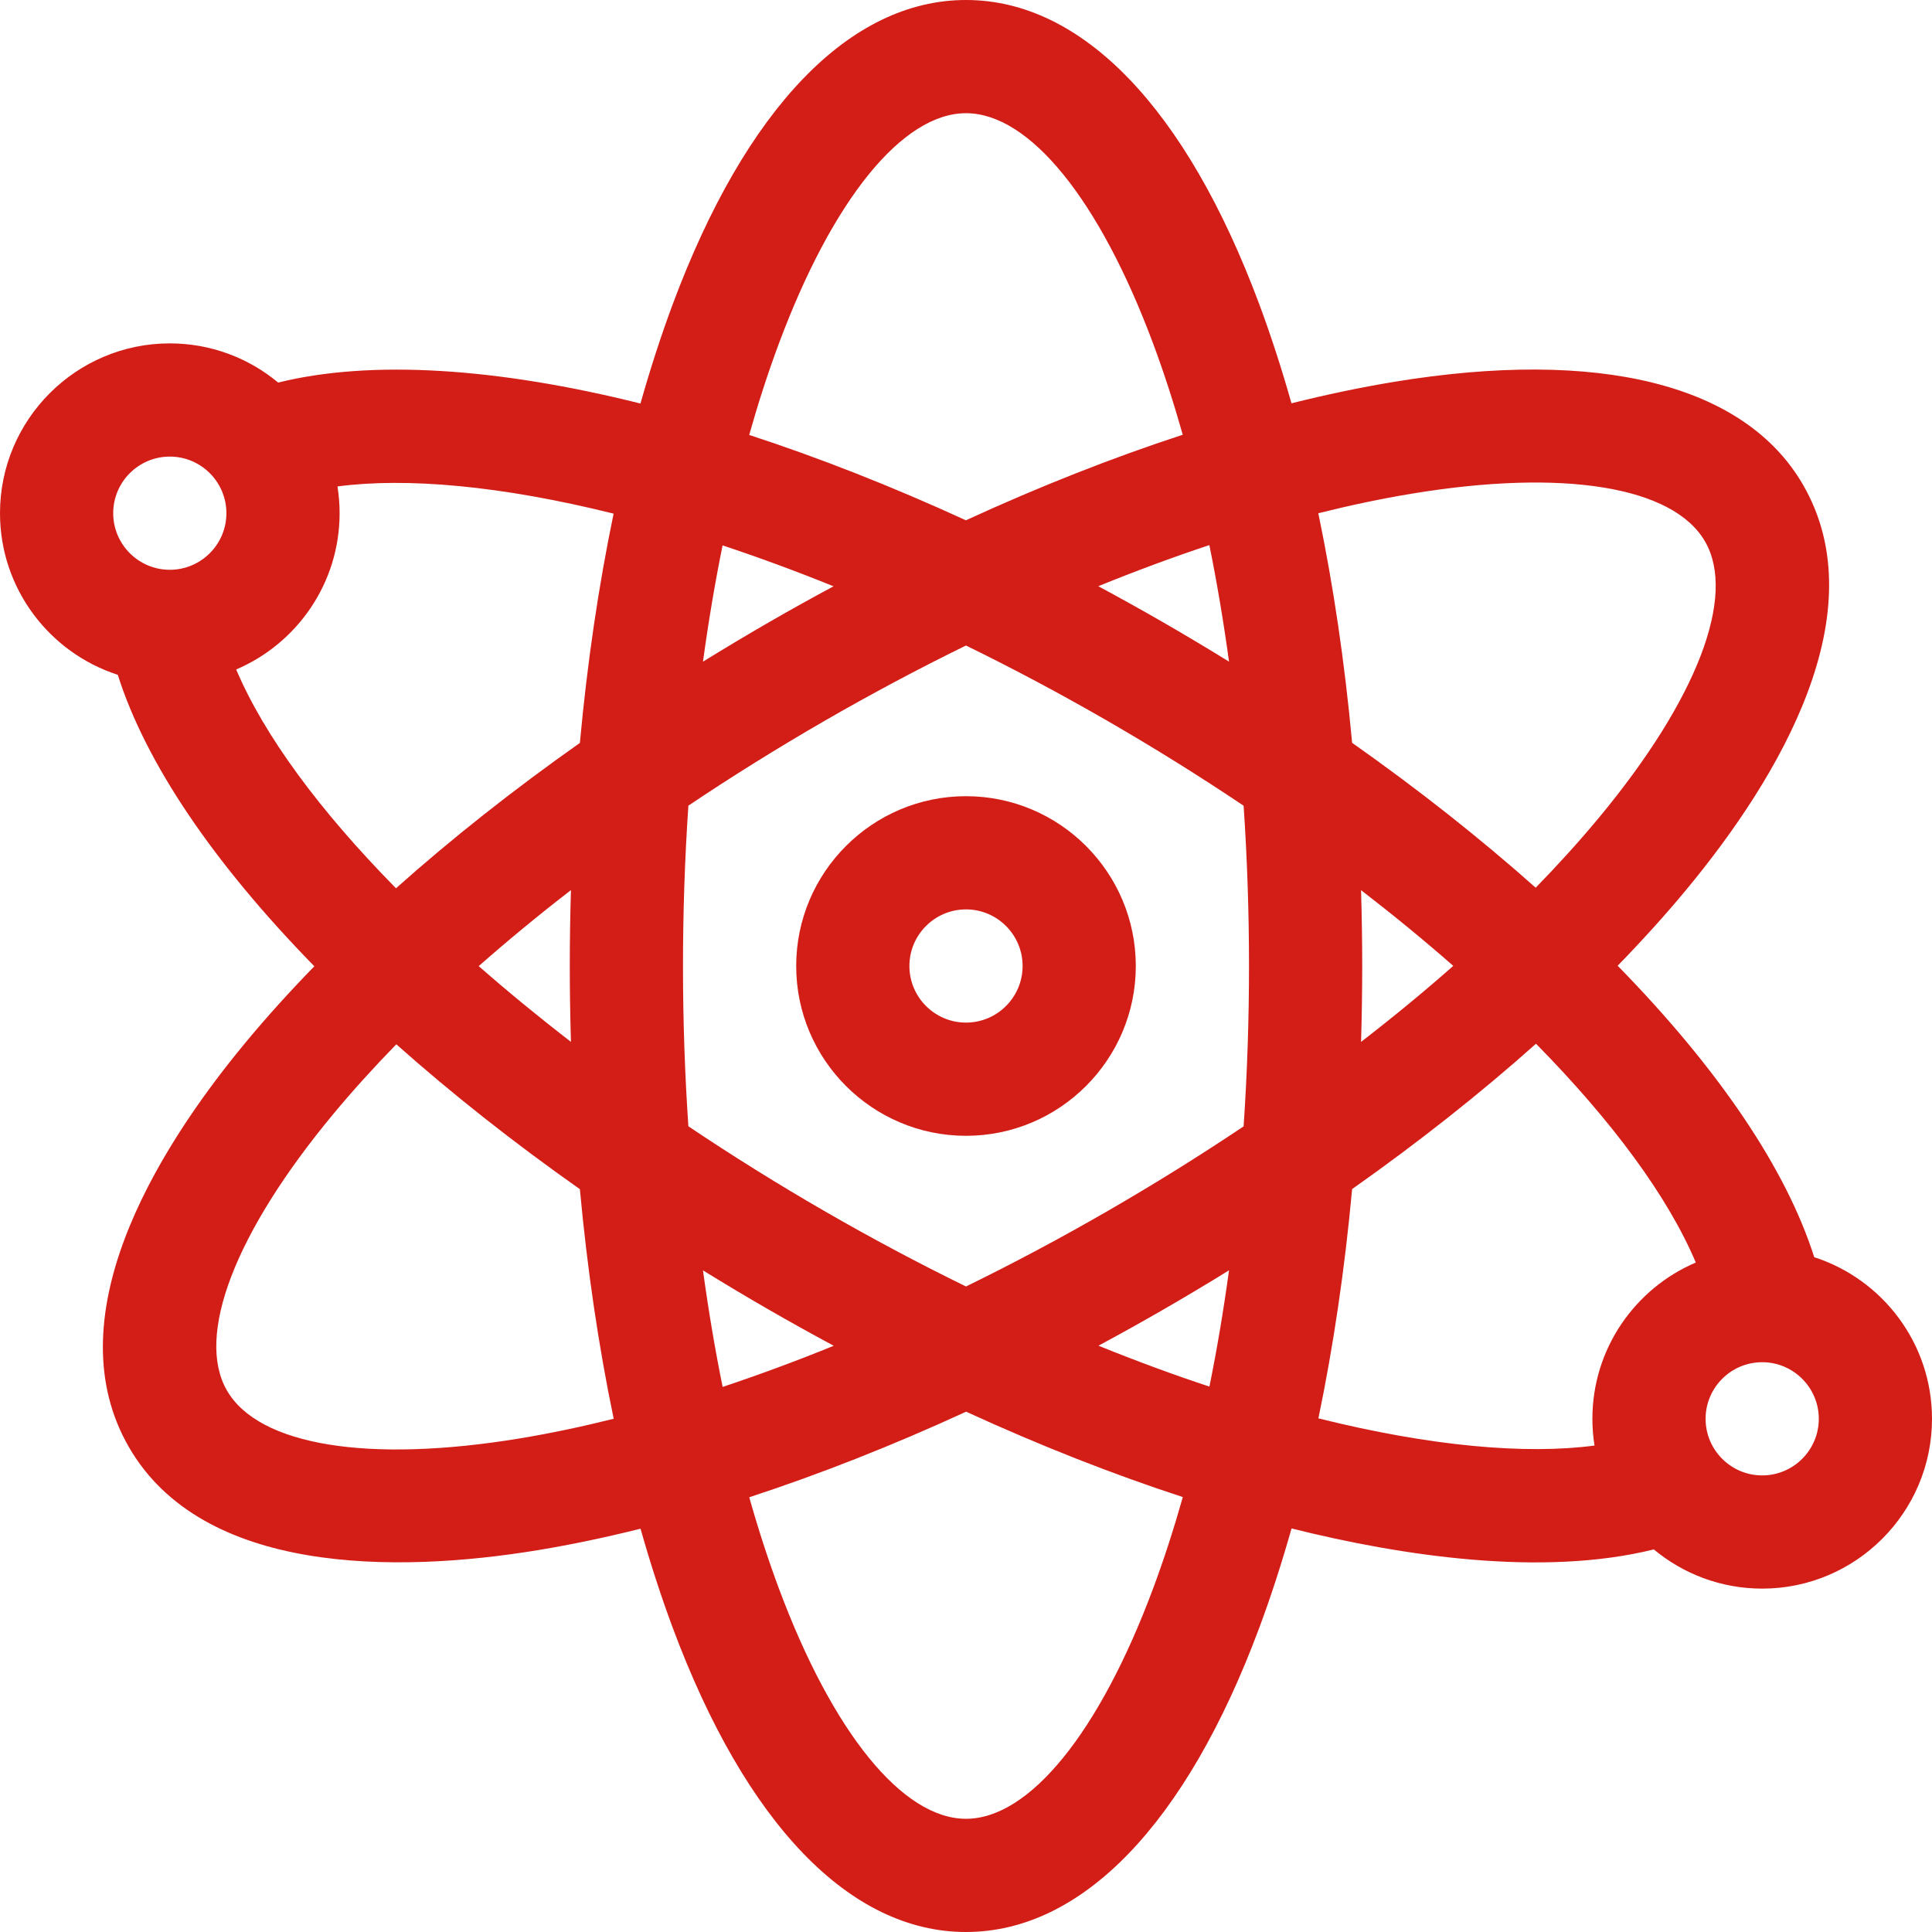 <?xml version="1.0" encoding="iso-8859-1"?>
<!-- Generator: Adobe Illustrator 19.0.0, SVG Export Plug-In . SVG Version: 6.00 Build 0)  -->
<svg xmlns="http://www.w3.org/2000/svg" xmlns:xlink="http://www.w3.org/1999/xlink" version="1.1" id="Capa_1" x="0px" y="0px" viewBox="0 0 512 512" style="enable-background:new 0 0 512 512;" xml:space="preserve" width="512px" height="512px">
<g>
	<g>
		<path d="M256,211c-24.813,0-45,20.187-45,45s20.187,45,45,45s45-20.187,45-45S280.813,211,256,211z M256,271    c-8.271,0-15-6.729-15-15s6.729-15,15-15s15,6.729,15,15S264.271,271,256,271z" fill="#d31d17"/>
	</g>
</g>
<g>
	<g>
		<path d="M480.789,333.169c-7.384-23.287-25.192-49.728-52.09-77.242c6.52-6.695,12.588-13.404,18.135-20.089    c24.997-30.128,50.501-73.566,31.003-107.338c-15.373-26.628-53.956-36.313-108.635-27.265c-8.724,1.443-17.73,3.338-26.948,5.644    c-2.603-9.199-5.455-18-8.559-26.324C314.326,28.608,286.734,0,256,0s-58.326,28.608-77.694,80.554    c-3.11,8.342-5.968,17.163-8.575,26.382c-37.88-9.467-71.324-11.675-96.01-5.55C65.922,94.905,55.909,91,45,91    c-24.813,0-45,20.187-45,45c0,20.004,13.124,36.994,31.212,42.831c7.384,23.287,25.192,49.728,52.09,77.242    c-6.52,6.695-12.588,13.404-18.135,20.089C40.17,306.29,14.666,349.728,34.164,383.5c19.444,33.679,70.417,33.589,108.635,27.265    c8.724-1.443,17.73-3.338,26.948-5.644c2.603,9.199,5.455,18,8.559,26.324C197.674,483.392,225.266,512,256,512    s58.326-28.608,77.694-80.554c3.111-8.344,5.97-17.168,8.578-26.391c29.358,7.337,66.52,12.872,96.004,5.556    C446.075,417.094,456.089,421,467,421c24.813,0,45-20.187,45-45C512,355.996,498.876,339.006,480.789,333.169z M45,151    c-8.271,0-15-6.729-15-15s6.729-15,15-15s15,6.729,15,15S53.271,151,45,151z M62.594,177.415C78.689,170.552,90,154.573,90,136    c0-2.411-0.196-4.777-0.563-7.087c18.18-2.417,43.36-0.229,73.176,7.21c-3.984,19.141-6.988,39.54-8.94,60.76    c-17.634,12.438-33.998,25.375-48.731,38.52C84.746,214.88,69.999,194.93,62.594,177.415z M151.308,276.104    c-8.613-6.643-16.78-13.354-24.443-20.071c7.691-6.783,15.857-13.515,24.444-20.149    C150.909,249.098,150.886,262.137,151.308,276.104z M137.902,381.167c-40.265,6.661-69.333,1.925-77.758-12.667    c-8.378-14.511,2.13-41.87,28.11-73.183c5.12-6.17,10.732-12.372,16.774-18.569c14.768,13.144,31.088,26.028,48.647,38.398    c1.956,21.25,4.967,41.677,8.96,60.84C154.164,378.104,145.898,379.845,137.902,381.167z M325.703,175.34    c-11.915-7.355-23.417-13.956-34.646-19.99c9.95-4.047,19.784-7.688,29.437-10.897    C322.512,154.399,324.252,164.717,325.703,175.34z M206.415,91.035C220.665,52.817,239.201,30,256,30s35.335,22.817,49.585,61.035    c2.846,7.633,5.465,15.717,7.858,24.176c-18.698,6.109-37.995,13.721-57.467,22.673c-19.584-8.988-38.874-16.566-57.433-22.622    C200.94,106.785,203.563,98.684,206.415,91.035z M191.49,144.535c9.488,3.142,19.31,6.752,29.405,10.842    c-11.543,6.207-22.759,12.658-34.599,19.973C187.743,164.752,189.478,154.458,191.49,144.535z M186.297,336.66    c11.959,7.383,23.094,13.772,34.658,19.985c-9.954,4.049-19.792,7.691-29.448,10.902    C189.488,357.601,187.748,347.283,186.297,336.66z M305.585,420.965C291.335,459.183,272.799,482,256,482    s-35.335-22.817-49.585-61.035c-2.846-7.633-5.465-15.717-7.858-24.176c18.701-6.11,38.001-13.723,57.476-22.677    c19.581,8.986,38.869,16.57,57.425,22.625C311.061,405.215,308.437,413.316,305.585,420.965z M320.51,367.465    c-9.488-3.142-19.31-6.752-29.406-10.842c11.79-6.339,23.015-12.817,34.599-19.973    C324.257,347.248,322.522,357.542,320.51,367.465z M329.57,298.498c-23.209,15.56-48.163,30.005-73.564,42.434    c-25.099-12.264-50.079-26.681-73.578-42.454c-1.883-27.731-1.927-56.574,0.001-84.975c23.204-15.556,48.163-30.006,73.564-42.433    c25.097,12.262,50.079,26.681,73.578,42.454C331.454,241.254,331.499,270.097,329.57,298.498z M374.098,130.833    c40.265-6.661,69.333-1.925,77.758,12.667c8.378,14.511-2.13,41.87-28.11,73.183c-5.12,6.17-10.732,12.372-16.773,18.569    c-14.768-13.144-31.088-26.028-48.647-38.398c-1.956-21.25-4.967-41.677-8.96-60.84    C357.836,133.896,366.102,132.155,374.098,130.833z M360.692,235.896c8.613,6.643,16.78,13.354,24.443,20.071    c-7.691,6.783-15.857,13.515-24.444,20.149C361.091,262.902,361.114,249.863,360.692,235.896z M422,376    c0,2.411,0.196,4.777,0.563,7.086c-18.18,2.417-43.361,0.229-73.176-7.209c3.984-19.141,6.988-39.54,8.94-60.76    c17.634-12.438,33.998-25.375,48.731-38.52c20.196,20.523,34.943,40.473,42.347,57.988C433.311,341.448,422,357.427,422,376z     M467,391c-8.271,0-15-6.729-15-15s6.729-15,15-15s15,6.729,15,15S475.271,391,467,391z" fill="#d31d17"/>
	</g>
</g>
<g>
</g>
<g>
</g>
<g>
</g>
<g>
</g>
<g>
</g>
<g>
</g>
<g>
</g>
<g>
</g>
<g>
</g>
<g>
</g>
<g>
</g>
<g>
</g>
<g>
</g>
<g>
</g>
<g>
</g>
</svg>
